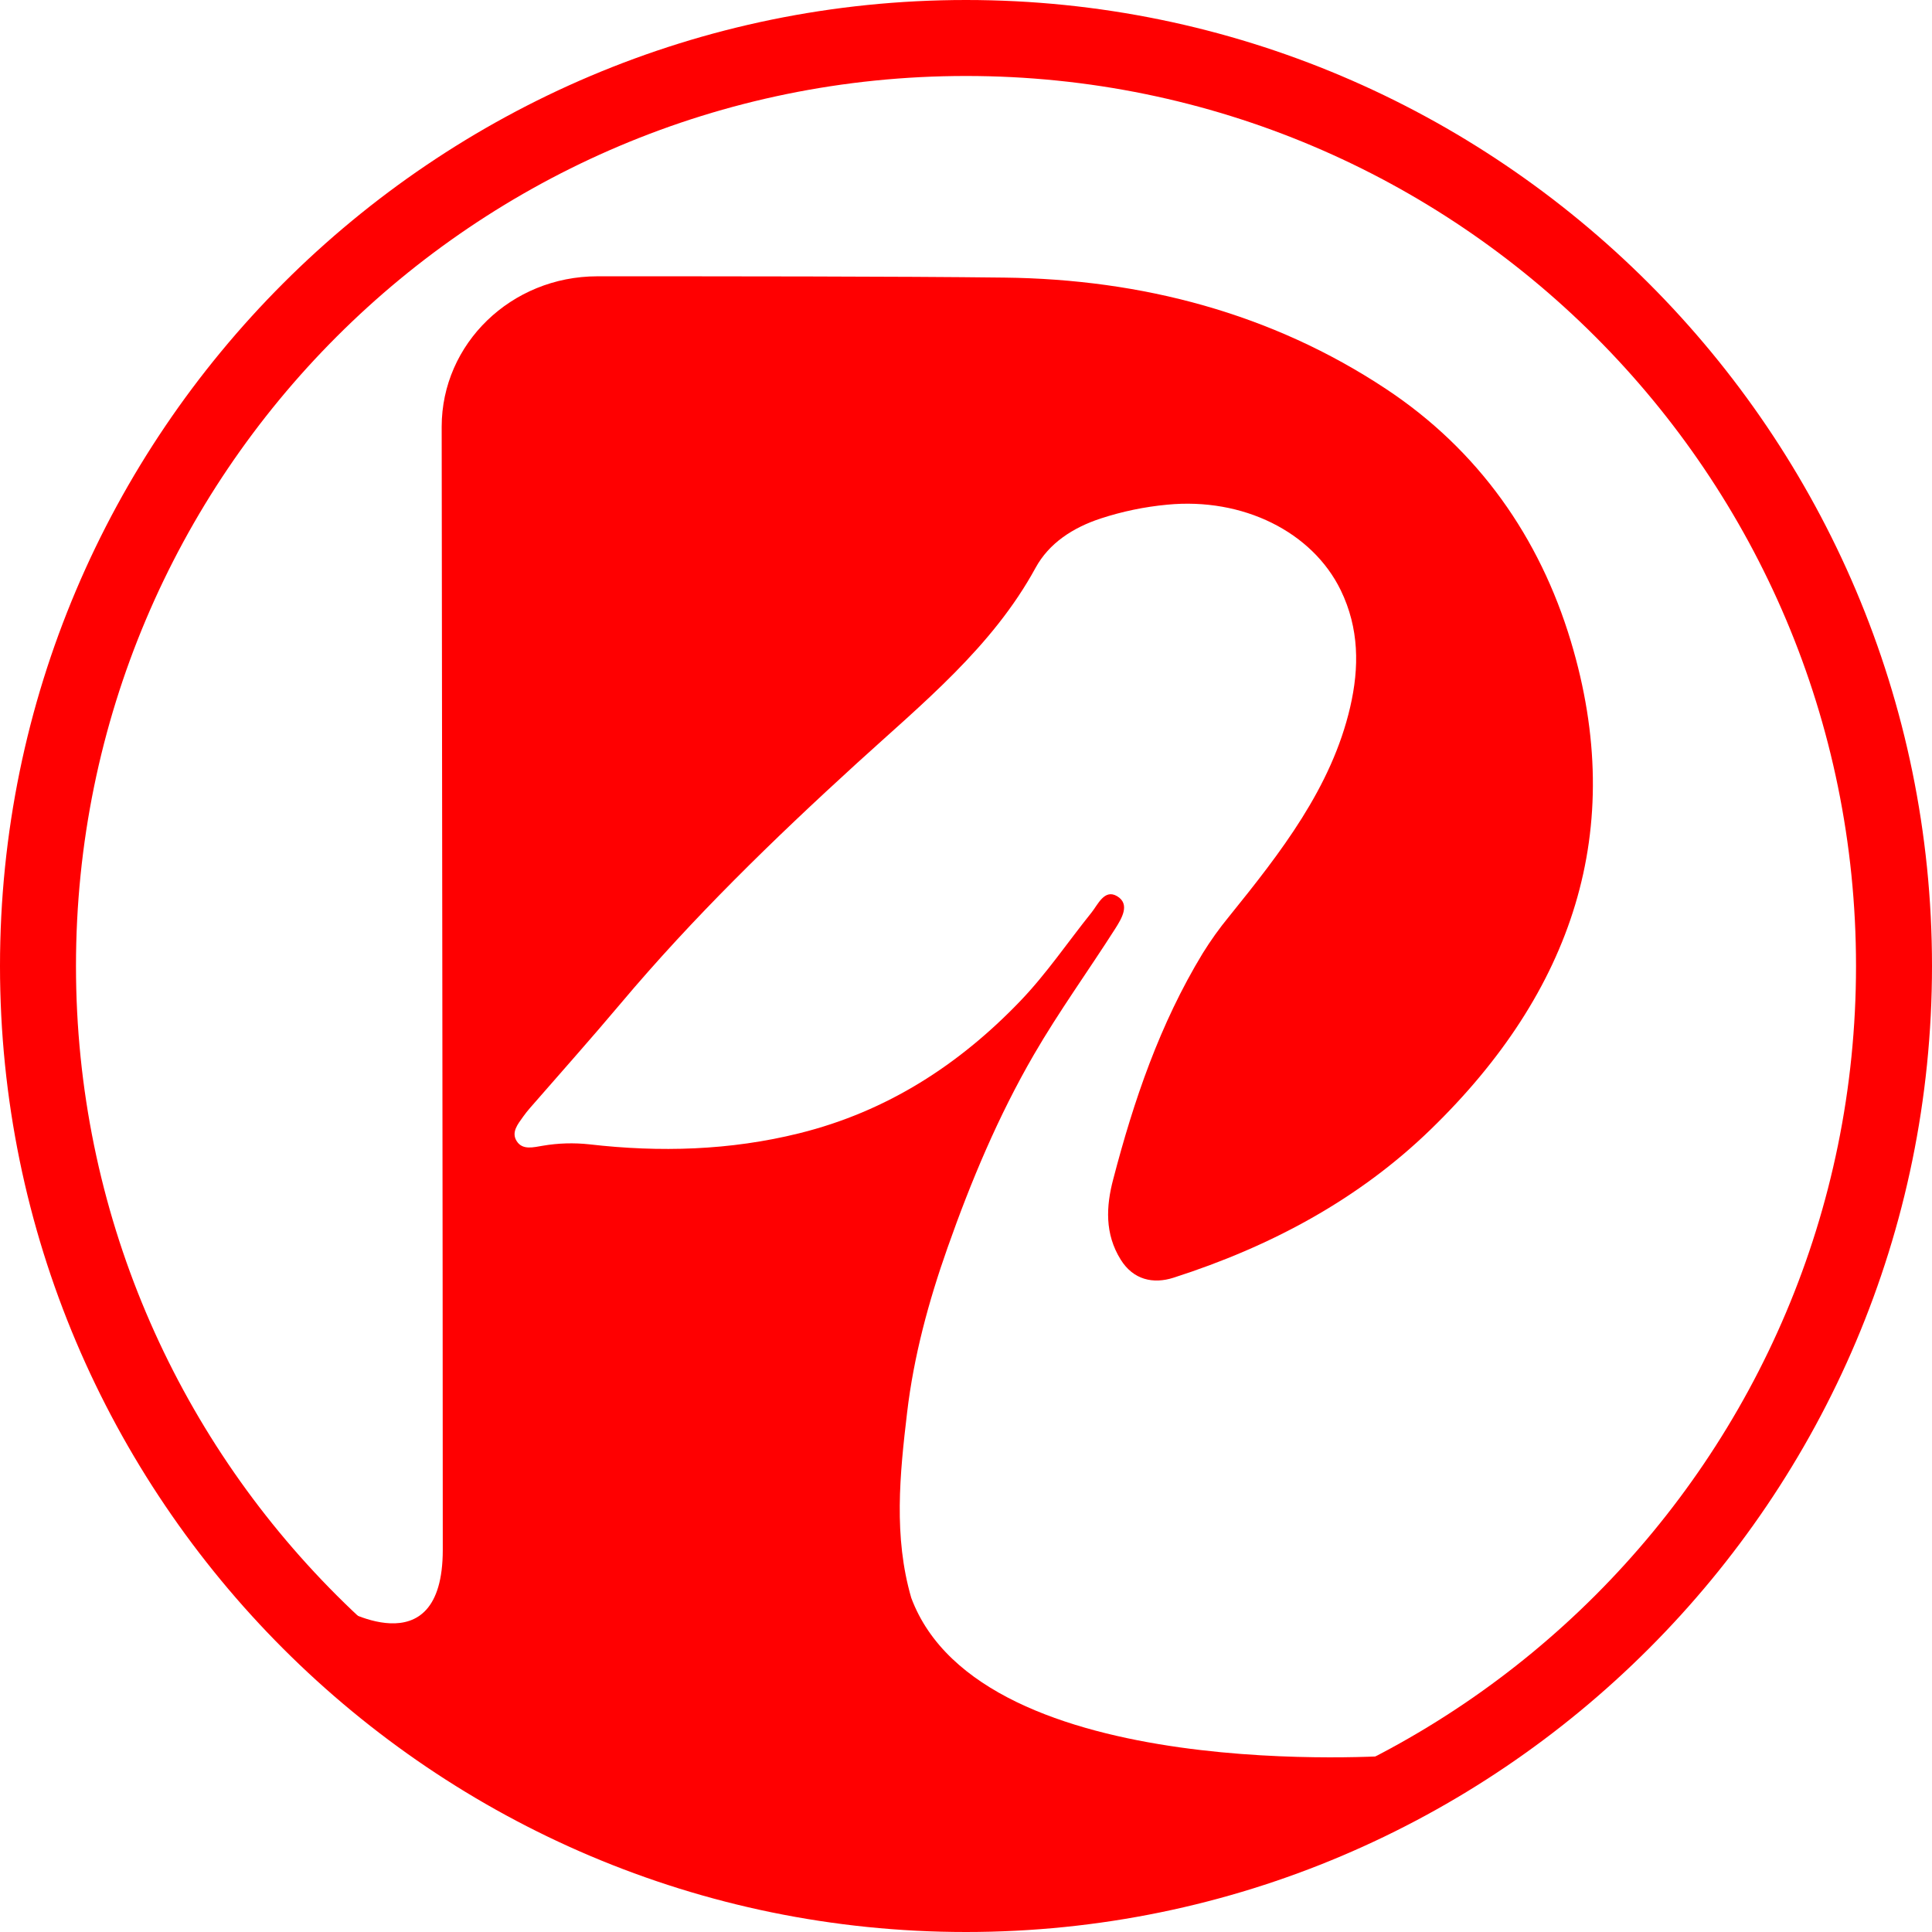 <svg width="67" height="67" viewBox="0 0 67 67" fill="none" xmlns="http://www.w3.org/2000/svg">
<path d="M11.721 55.703C11.721 55.703 15.355 57.934 15.355 53.745C15.355 43.679 15.325 22.992 15.317 14.8C15.317 11.917 17.73 9.584 20.714 9.582C25.11 9.582 31.167 9.582 34.828 9.627C39.607 9.682 44.11 10.871 48.058 13.483C51.28 15.612 53.393 18.646 54.473 22.23C56.45 28.786 54.526 34.402 49.617 39.166C47.113 41.597 44.068 43.227 40.699 44.309C39.988 44.538 39.301 44.381 38.867 43.686C38.305 42.788 38.359 41.827 38.605 40.897C39.316 38.17 40.221 35.508 41.71 33.058C41.984 32.617 42.286 32.193 42.616 31.792C44.411 29.569 46.177 27.311 46.823 24.522C47.142 23.144 47.136 21.788 46.496 20.469C45.51 18.443 43.101 17.247 40.477 17.502C39.693 17.575 38.919 17.736 38.17 17.981C37.208 18.298 36.38 18.834 35.911 19.694C34.413 22.441 31.986 24.397 29.707 26.476C26.82 29.11 24.027 31.825 21.523 34.802C20.497 36.022 19.434 37.212 18.386 38.417C18.301 38.516 18.216 38.619 18.142 38.725C17.958 38.985 17.718 39.267 17.923 39.58C18.128 39.894 18.503 39.785 18.824 39.733C19.356 39.642 19.898 39.626 20.435 39.684C22.884 39.967 25.32 39.896 27.713 39.302C30.765 38.546 33.268 36.919 35.385 34.712C36.299 33.759 37.029 32.671 37.85 31.65C38.077 31.368 38.301 30.817 38.742 31.08C39.205 31.358 38.895 31.859 38.673 32.209C37.741 33.671 36.723 35.076 35.853 36.577C34.617 38.709 33.679 40.949 32.863 43.261C32.2 45.138 31.688 47.031 31.457 48.991C31.203 51.135 30.985 53.291 31.602 55.414C34.043 61.948 48.377 60.878 48.377 60.878C48.377 60.878 43.782 63.864 38.282 64.985C33.599 65.939 28.205 65.133 25.031 64.364C18.131 62.693 11.721 55.703 11.721 55.703Z" fill="#FF0001"/>
<path d="M33.5 2.635C50.546 2.635 64.365 16.454 64.365 33.5C64.365 50.546 50.546 64.365 33.5 64.365C16.454 64.365 2.635 50.546 2.635 33.5C2.635 16.454 16.454 2.635 33.5 2.635ZM33.5 0C15.028 0 0 15.028 0 33.5C0 51.972 15.028 67 33.5 67C51.972 67 67 51.969 67 33.5C67 15.031 51.969 0 33.5 0Z" fill="#FF0001"/>
</svg>
